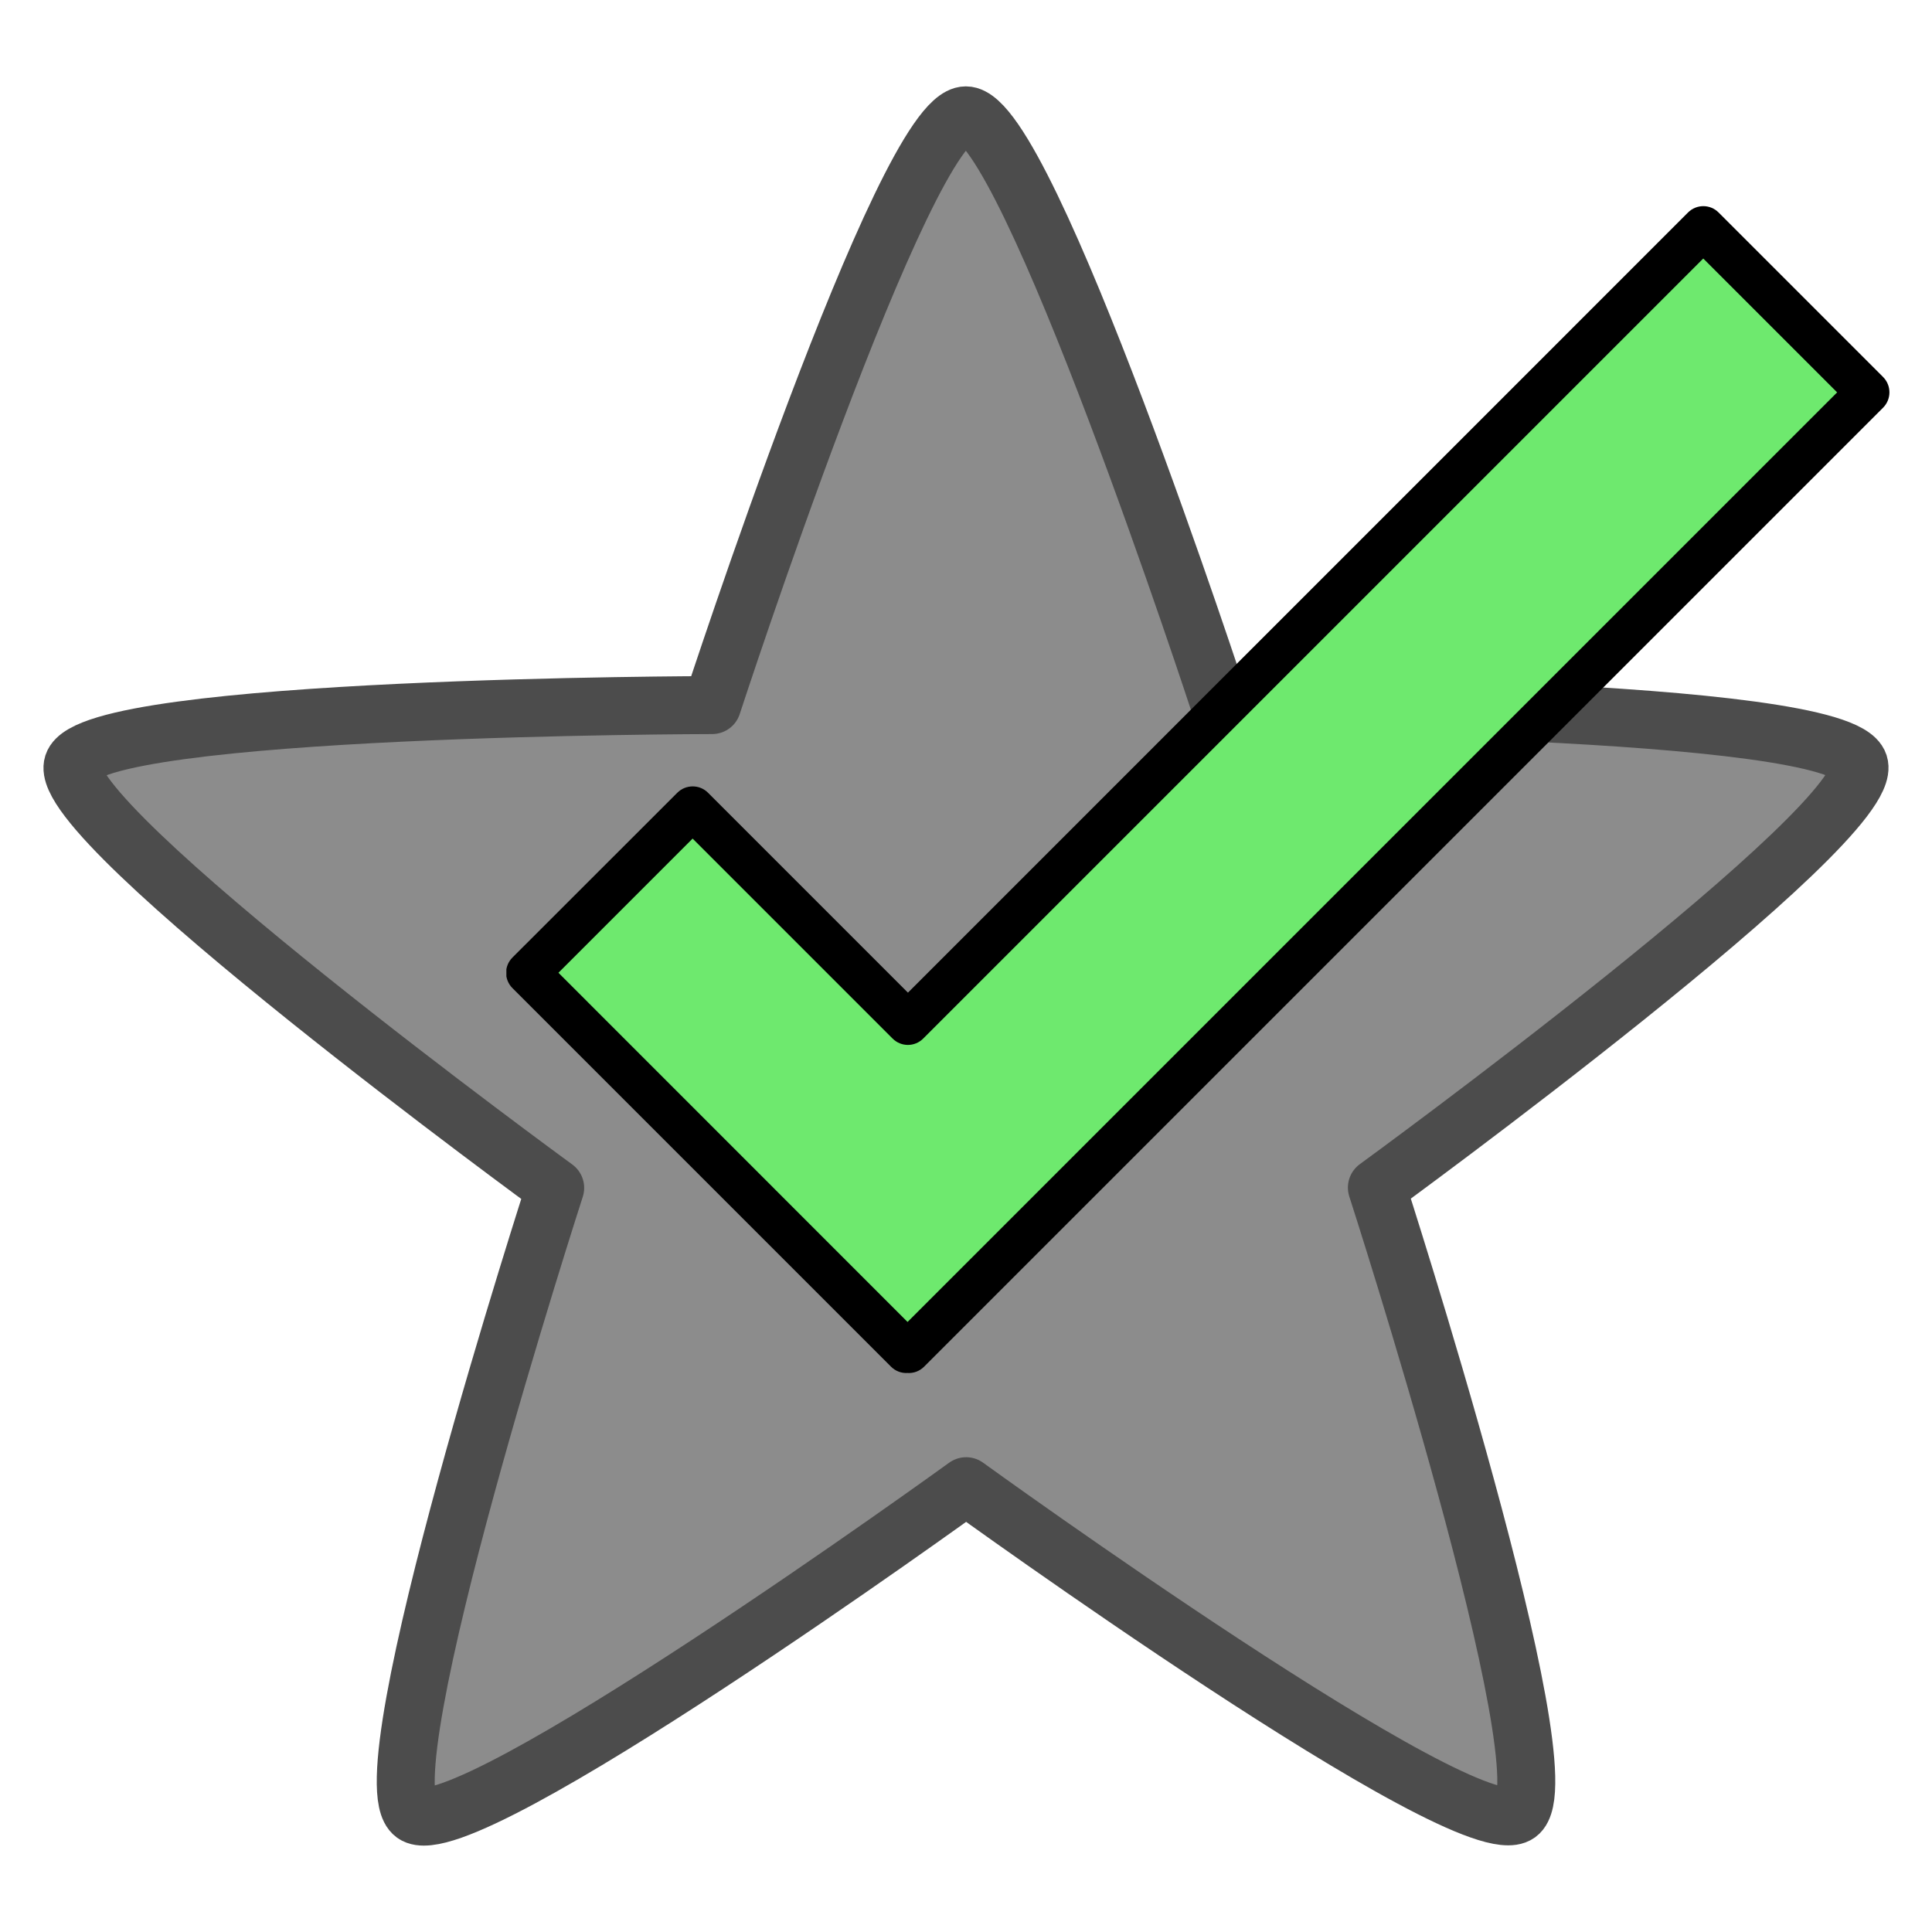 <svg version="1.1" id="Ebene_1" xmlns="http://www.w3.org/2000/svg" xmlns:xlink="http://www.w3.org/1999/xlink" x="0" y="0" viewBox="0 0 2000 2000" style="enable-background:new 0 0 2000 2000" xml:space="preserve"><style>.st1{clip-path:url(#SVGID_00000067920068621900548250000017366198369164041095_);fill-rule:evenodd;clip-rule:evenodd;fill:#6ee96e}.st2{clip-path:url(#SVGID_00000070810415655997917890000007092884216892455575_)}.st3{clip-path:url(#SVGID_00000072277239724618199490000013420718424264470435_);fill-rule:evenodd;clip-rule:evenodd}</style><g transform="translate(-32.864)"><g id="medium"><path id="solved" d="M1032.7 119.4c63.4 0 262.9 610.3 262.9 610.3s642.1 1 661.7 61.3c19.6 60.5-499.1 438.4-499.1 438.4s197.4 610.9 146.2 648.3C1553 1915 1033 1538.5 1033 1538.5S512.7 1915.1 461.4 1878c-51.4-37.3 146.2-648.3 146.2-648.3S88.8 851.5 108.4 791.2c19.6-60.5 661.7-61.3 661.7-61.3s199.1-610.5 262.6-610.5h0z" style="fill-rule:evenodd;clip-rule:evenodd;fill:#8c8c8c;stroke:#4c4c4c;stroke-width:60;stroke-linecap:round;stroke-linejoin:round;stroke-miterlimit:10"/></g></g><defs><path id="SVGID_1_" d="M524.2 119.4h1434v1434h-1434z"/></defs><clipPath id="SVGID_00000180360506048960238930000015948367871530182795_"><use xlink:href="#SVGID_1_" style="overflow:visible"/></clipPath><path style="clip-path:url(#SVGID_00000180360506048960238930000015948367871530182795_);fill-rule:evenodd;clip-rule:evenodd;fill:#6ee96e" d="M939.9 1059.3 717 836.4 546.4 1007l391.9 391.9 1.3-1.2 1.2 1.2 992.8-992.7-170.3-170.3-823.4 823.4z"/><defs><path id="SVGID_00000108270630819306578160000010802724751193539263_" d="M524.2 119.4h1434v1434h-1434z"/></defs><clipPath id="SVGID_00000075122460125998124200000016014615938996543634_"><use xlink:href="#SVGID_00000108270630819306578160000010802724751193539263_" style="overflow:visible"/></clipPath><g style="clip-path:url(#SVGID_00000075122460125998124200000016014615938996543634_)"><defs><path id="SVGID_00000010269407494145626420000007532421362370971781_" d="M524.2 119.4h1434v1434h-1434z"/></defs><clipPath id="SVGID_00000137117526533224041000000013558625745522769805_"><use xlink:href="#SVGID_00000010269407494145626420000007532421362370971781_" style="overflow:visible"/></clipPath><path style="clip-path:url(#SVGID_00000137117526533224041000000013558625745522769805_);fill-rule:evenodd;clip-rule:evenodd" d="m939.9 1027.6-207-207c-8.7-8.7-22.9-8.7-31.7 0L530.5 991.2c-8.8 8.8-8.8 22.9 0 31.7l391.9 391.9c4.7 4.7 11 6.9 17.1 6.5 6.1.4 12.4-1.8 17.1-6.5L1949.4 422c8.7-8.8 8.7-22.9 0-31.7L1779.1 220c-8.7-8.8-22.9-8.8-31.7 0l-807.5 807.6zM578.1 1007 717 868.1l207 207c8.8 8.8 22.9 8.8 31.7 0l807.5-807.5 138.6 138.6-962.3 962.3L578.1 1007z"/></g></svg>